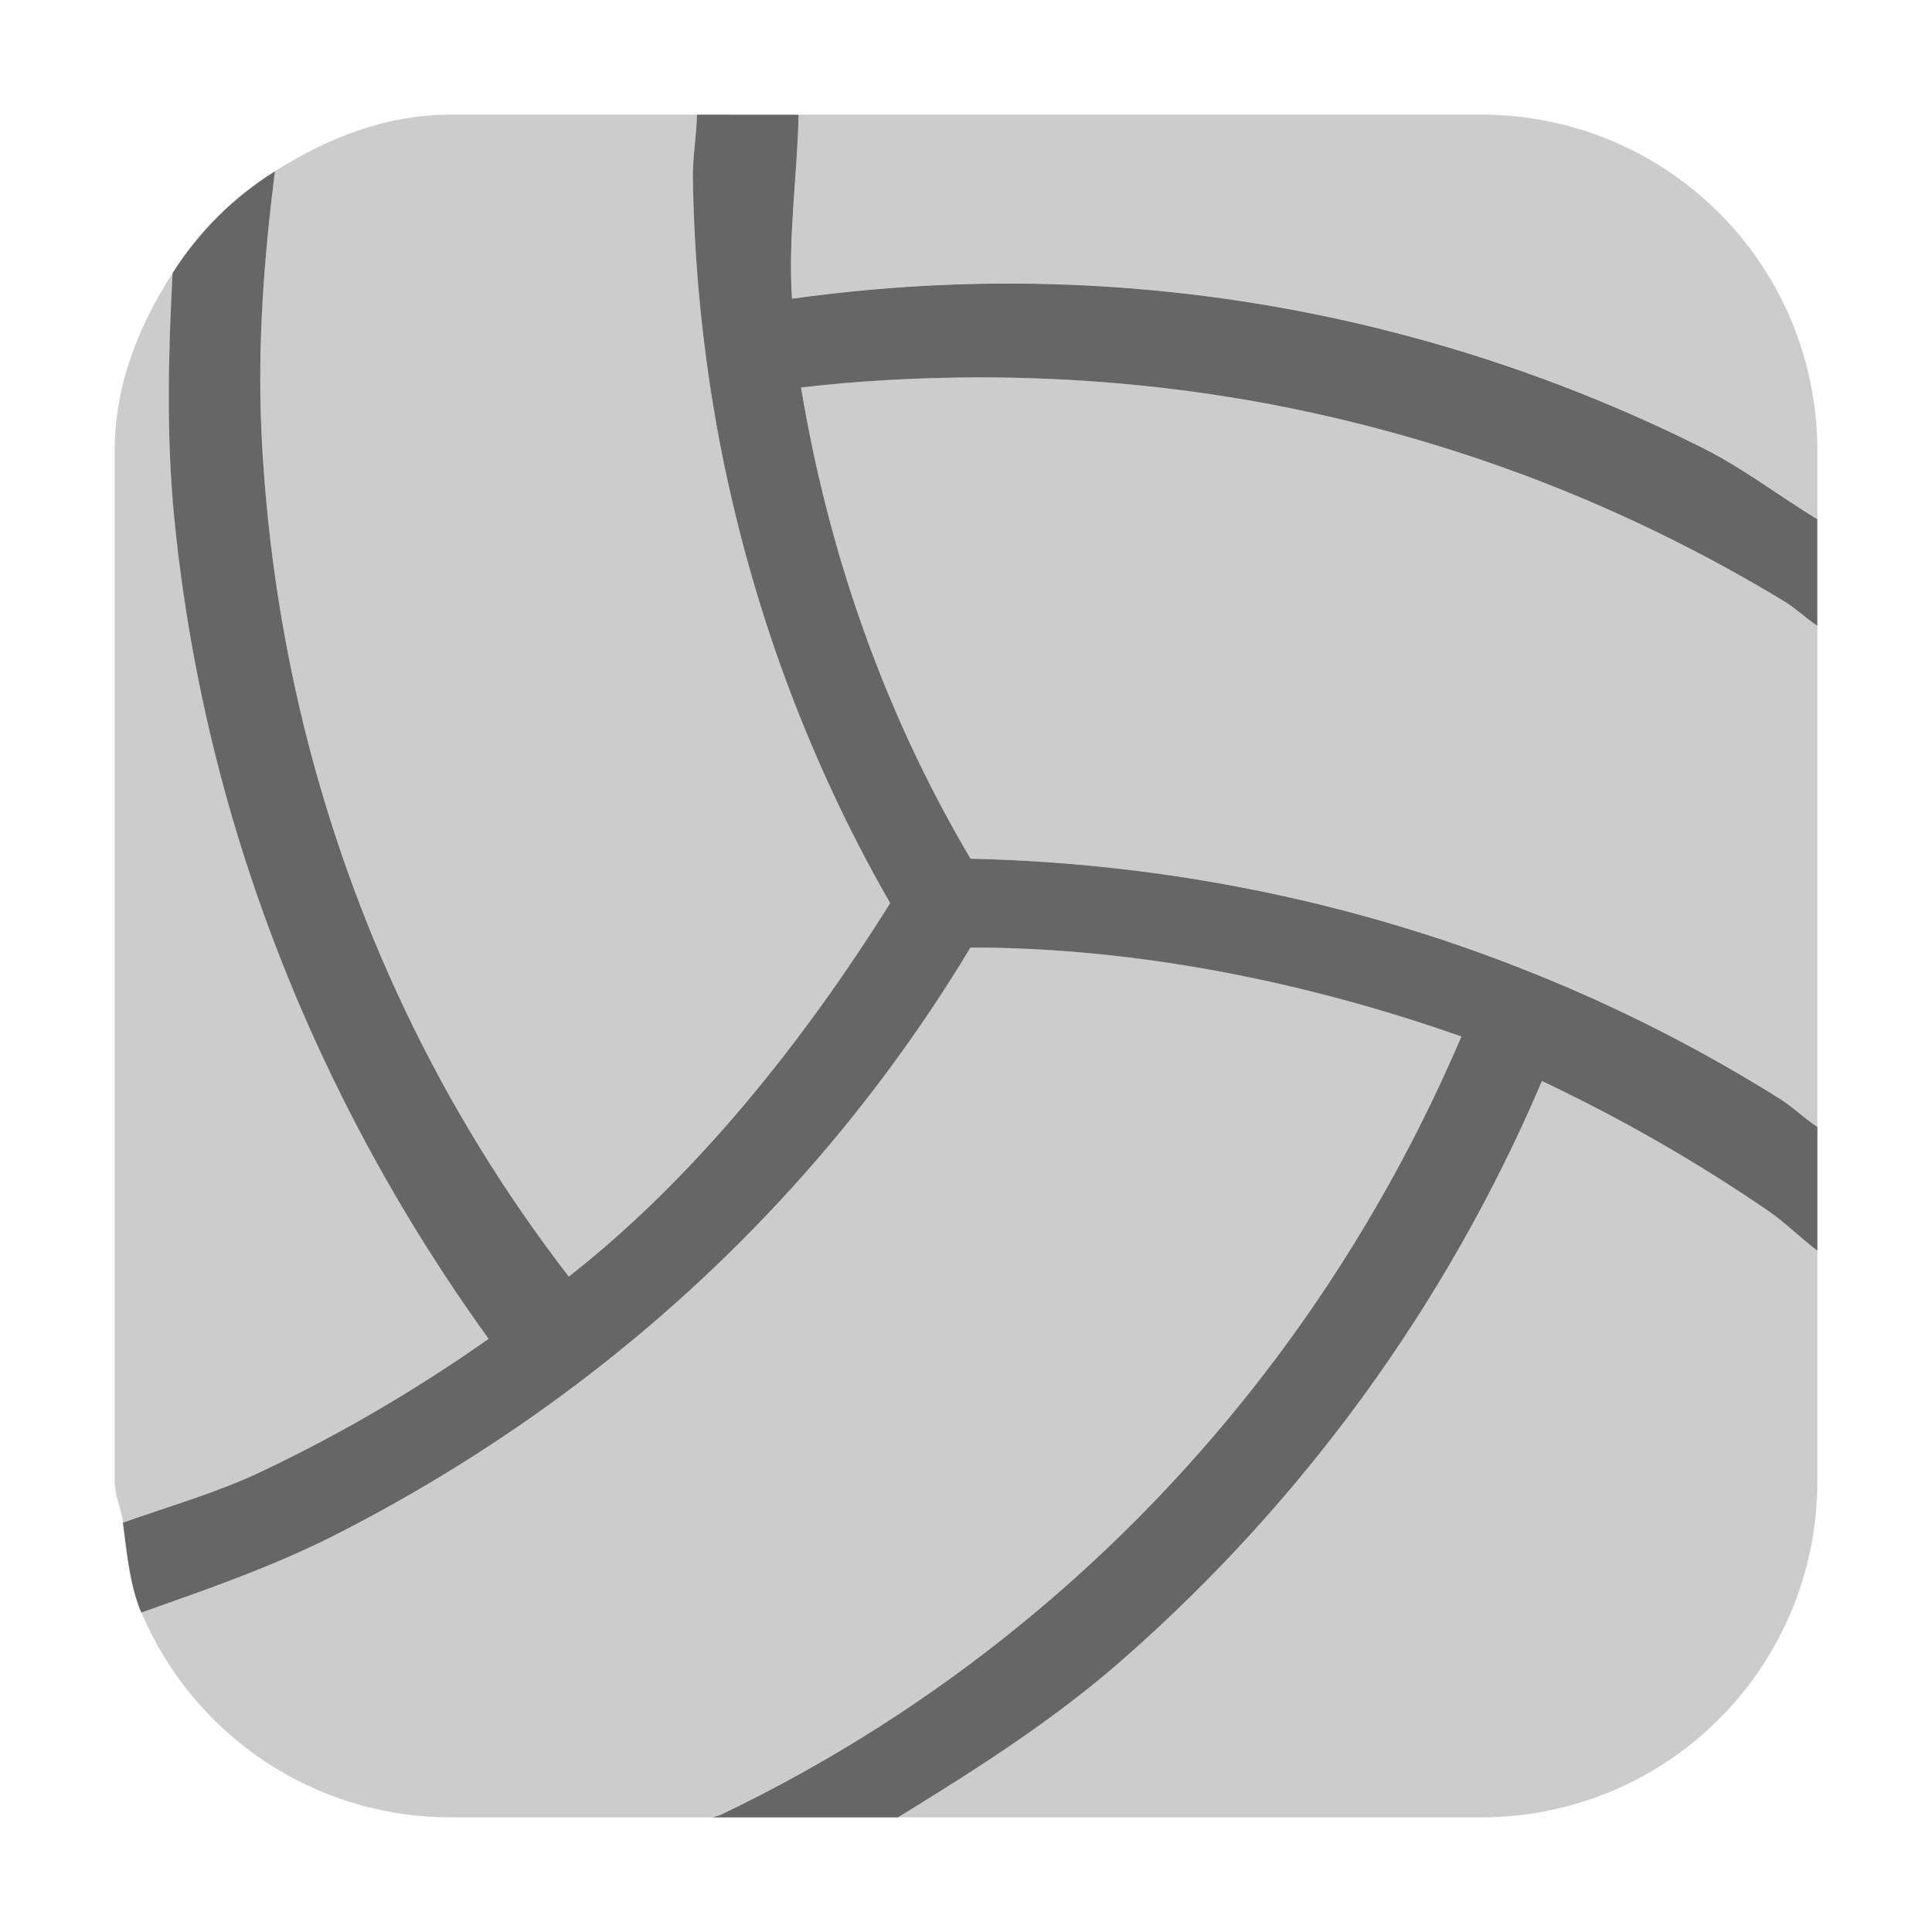 <svg height="48pt" viewBox="0 0 48 48" width="48pt" xmlns="http://www.w3.org/2000/svg"><g fill-rule="evenodd"><g fill="#ccc"><path d="m45.152 12.898v-1.688c0-4.637-3.727-8.363-8.363-8.363h-16.945c-.035 1.535-.266 3.082-.164 4.57 2.672-.371 5.316-.465 7.906-.293 2.59.172 5.129.602 7.586 1.273 2.453.668 4.828 1.578 7.09 2.707 1.02.504 1.922 1.203 2.891 1.793zm0 0"/><path d="m45.152 27.996v-12.453c-.285-.184-.527-.426-.816-.602-1.965-1.191-4.039-2.211-6.203-3.039-2.164-.824-4.414-1.461-6.734-1.887-2.316-.43-4.699-.645-7.125-.641-1.445.004-2.902.082-4.371.25.332 1.988.828 3.977 1.523 5.938.691 1.961 1.578 3.895 2.688 5.773 2.477.051 4.883.328 7.211.805s4.57 1.152 6.719 2.016c2.152.859 4.203 1.906 6.141 3.117.344.211.633.5.969.723zm0 0"/><path d="m22.305 45.152h14.484c4.637 0 8.363-3.727 8.363-8.363v-5.719c-.422-.316-.781-.688-1.219-.988-1.762-1.207-3.641-2.289-5.625-3.227-1.191 2.805-2.691 5.426-4.438 7.828-1.75 2.402-3.75 4.59-5.953 6.527-1.727 1.516-3.664 2.746-5.613 3.941zm0 0"/><path d="m3.512 40.062c1.27 2.996 4.227 5.09 7.695 5.09h6.5c.062-.031.137-.039.199-.066 2.672-1.277 5.191-2.875 7.5-4.766 2.309-1.887 4.41-4.07 6.246-6.508 1.836-2.441 3.406-5.137 4.656-8.062-1.883-.664-3.879-1.215-5.93-1.602-2.051-.387-4.156-.609-6.266-.609-1.301 2.16-2.785 4.148-4.426 5.957s-3.43 3.438-5.344 4.883c-1.914 1.445-3.945 2.707-6.066 3.781-1.535.773-3.152 1.332-4.766 1.902zm0 0"/><path d="m4.289 6.781c-.832 1.301-1.441 2.762-1.441 4.43v25.578c0 .371.164.684.207 1.039 1.148-.41 2.324-.738 3.426-1.262 1.973-.934 3.867-2.043 5.66-3.305-1.496-2.074-2.785-4.238-3.863-6.465-1.082-2.23-1.953-4.527-2.613-6.859-.656-2.336-1.102-4.707-1.332-7.098-.199-2.012-.152-4.035-.043-6.059zm0 0"/><path d="m17.316 2.848h-6.109c-1.645 0-3.086.594-4.375 1.406-.27 2.137-.434 4.293-.336 6.461.113 2.457.465 4.918 1.059 7.336.598 2.418 1.438 4.793 2.531 7.086s2.441 4.5 4.047 6.578c1.551-1.215 2.992-2.652 4.324-4.227s2.551-3.281 3.66-5.051c-1.082-1.879-1.973-3.828-2.691-5.812-.715-1.988-1.254-4.016-1.621-6.055-.363-2.039-.559-4.098-.59-6.141-.008-.531.09-1.051.102-1.582zm0 0"/></g><path d="m17.316 2.848c-.012.531-.109 1.051-.102 1.582.031 2.043.227 4.102.59 6.141.367 2.039.906 4.066 1.621 6.055.719 1.984 1.609 3.934 2.691 5.812-1.109 1.77-2.328 3.477-3.66 5.051s-2.773 3.012-4.324 4.227c-1.605-2.078-2.953-4.285-4.047-6.578s-1.934-4.668-2.531-7.086c-.594-2.418-.945-4.879-1.059-7.336-.098-2.168.066-4.324.336-6.461-1.039.652-1.883 1.496-2.543 2.527-.109 2.023-.156 4.047.039 6.059.234 2.391.68 4.762 1.336 7.098.66 2.332 1.531 4.629 2.613 6.859 1.078 2.227 2.367 4.391 3.863 6.465-1.793 1.262-3.688 2.371-5.66 3.305-1.102.523-2.277.852-3.426 1.262.102.766.168 1.547.457 2.234 1.613-.57 3.23-1.129 4.766-1.902 2.121-1.074 4.152-2.336 6.066-3.781 1.914-1.445 3.703-3.074 5.344-4.883s3.125-3.797 4.426-5.957c2.109 0 4.215.223 6.266.609 2.051.387 4.047.938 5.93 1.602-1.25 2.926-2.82 5.621-4.656 8.062-1.836 2.438-3.938 4.621-6.246 6.508-2.309 1.891-4.828 3.488-7.5 4.766-.062.027-.137.035-.199.066h4.598c1.949-1.195 3.887-2.426 5.613-3.945 2.203-1.934 4.203-4.121 5.953-6.523 1.746-2.402 3.246-5.023 4.438-7.828 1.984.938 3.863 2.02 5.625 3.227.438.301.797.672 1.219.988v-3.074c-.336-.223-.625-.512-.969-.723-1.938-1.211-3.988-2.258-6.141-3.117-2.148-.863-4.391-1.539-6.719-2.016s-4.734-.754-7.211-.809c-1.109-1.875-1.996-3.809-2.688-5.77-.695-1.961-1.191-3.949-1.523-5.938 1.469-.168 2.926-.246 4.371-.25 2.426-.004 4.809.211 7.125.637 2.32.43 4.57 1.066 6.734 1.891 2.164.828 4.238 1.848 6.203 3.039.289.176.531.418.816.602v-2.645c-.969-.59-1.871-1.289-2.891-1.793-2.262-1.129-4.637-2.039-7.09-2.707-2.457-.672-4.996-1.102-7.586-1.273-2.59-.172-5.234-.078-7.906.293-.102-1.488.129-3.035.164-4.57zm0 0" fill="#666"/></g></svg>